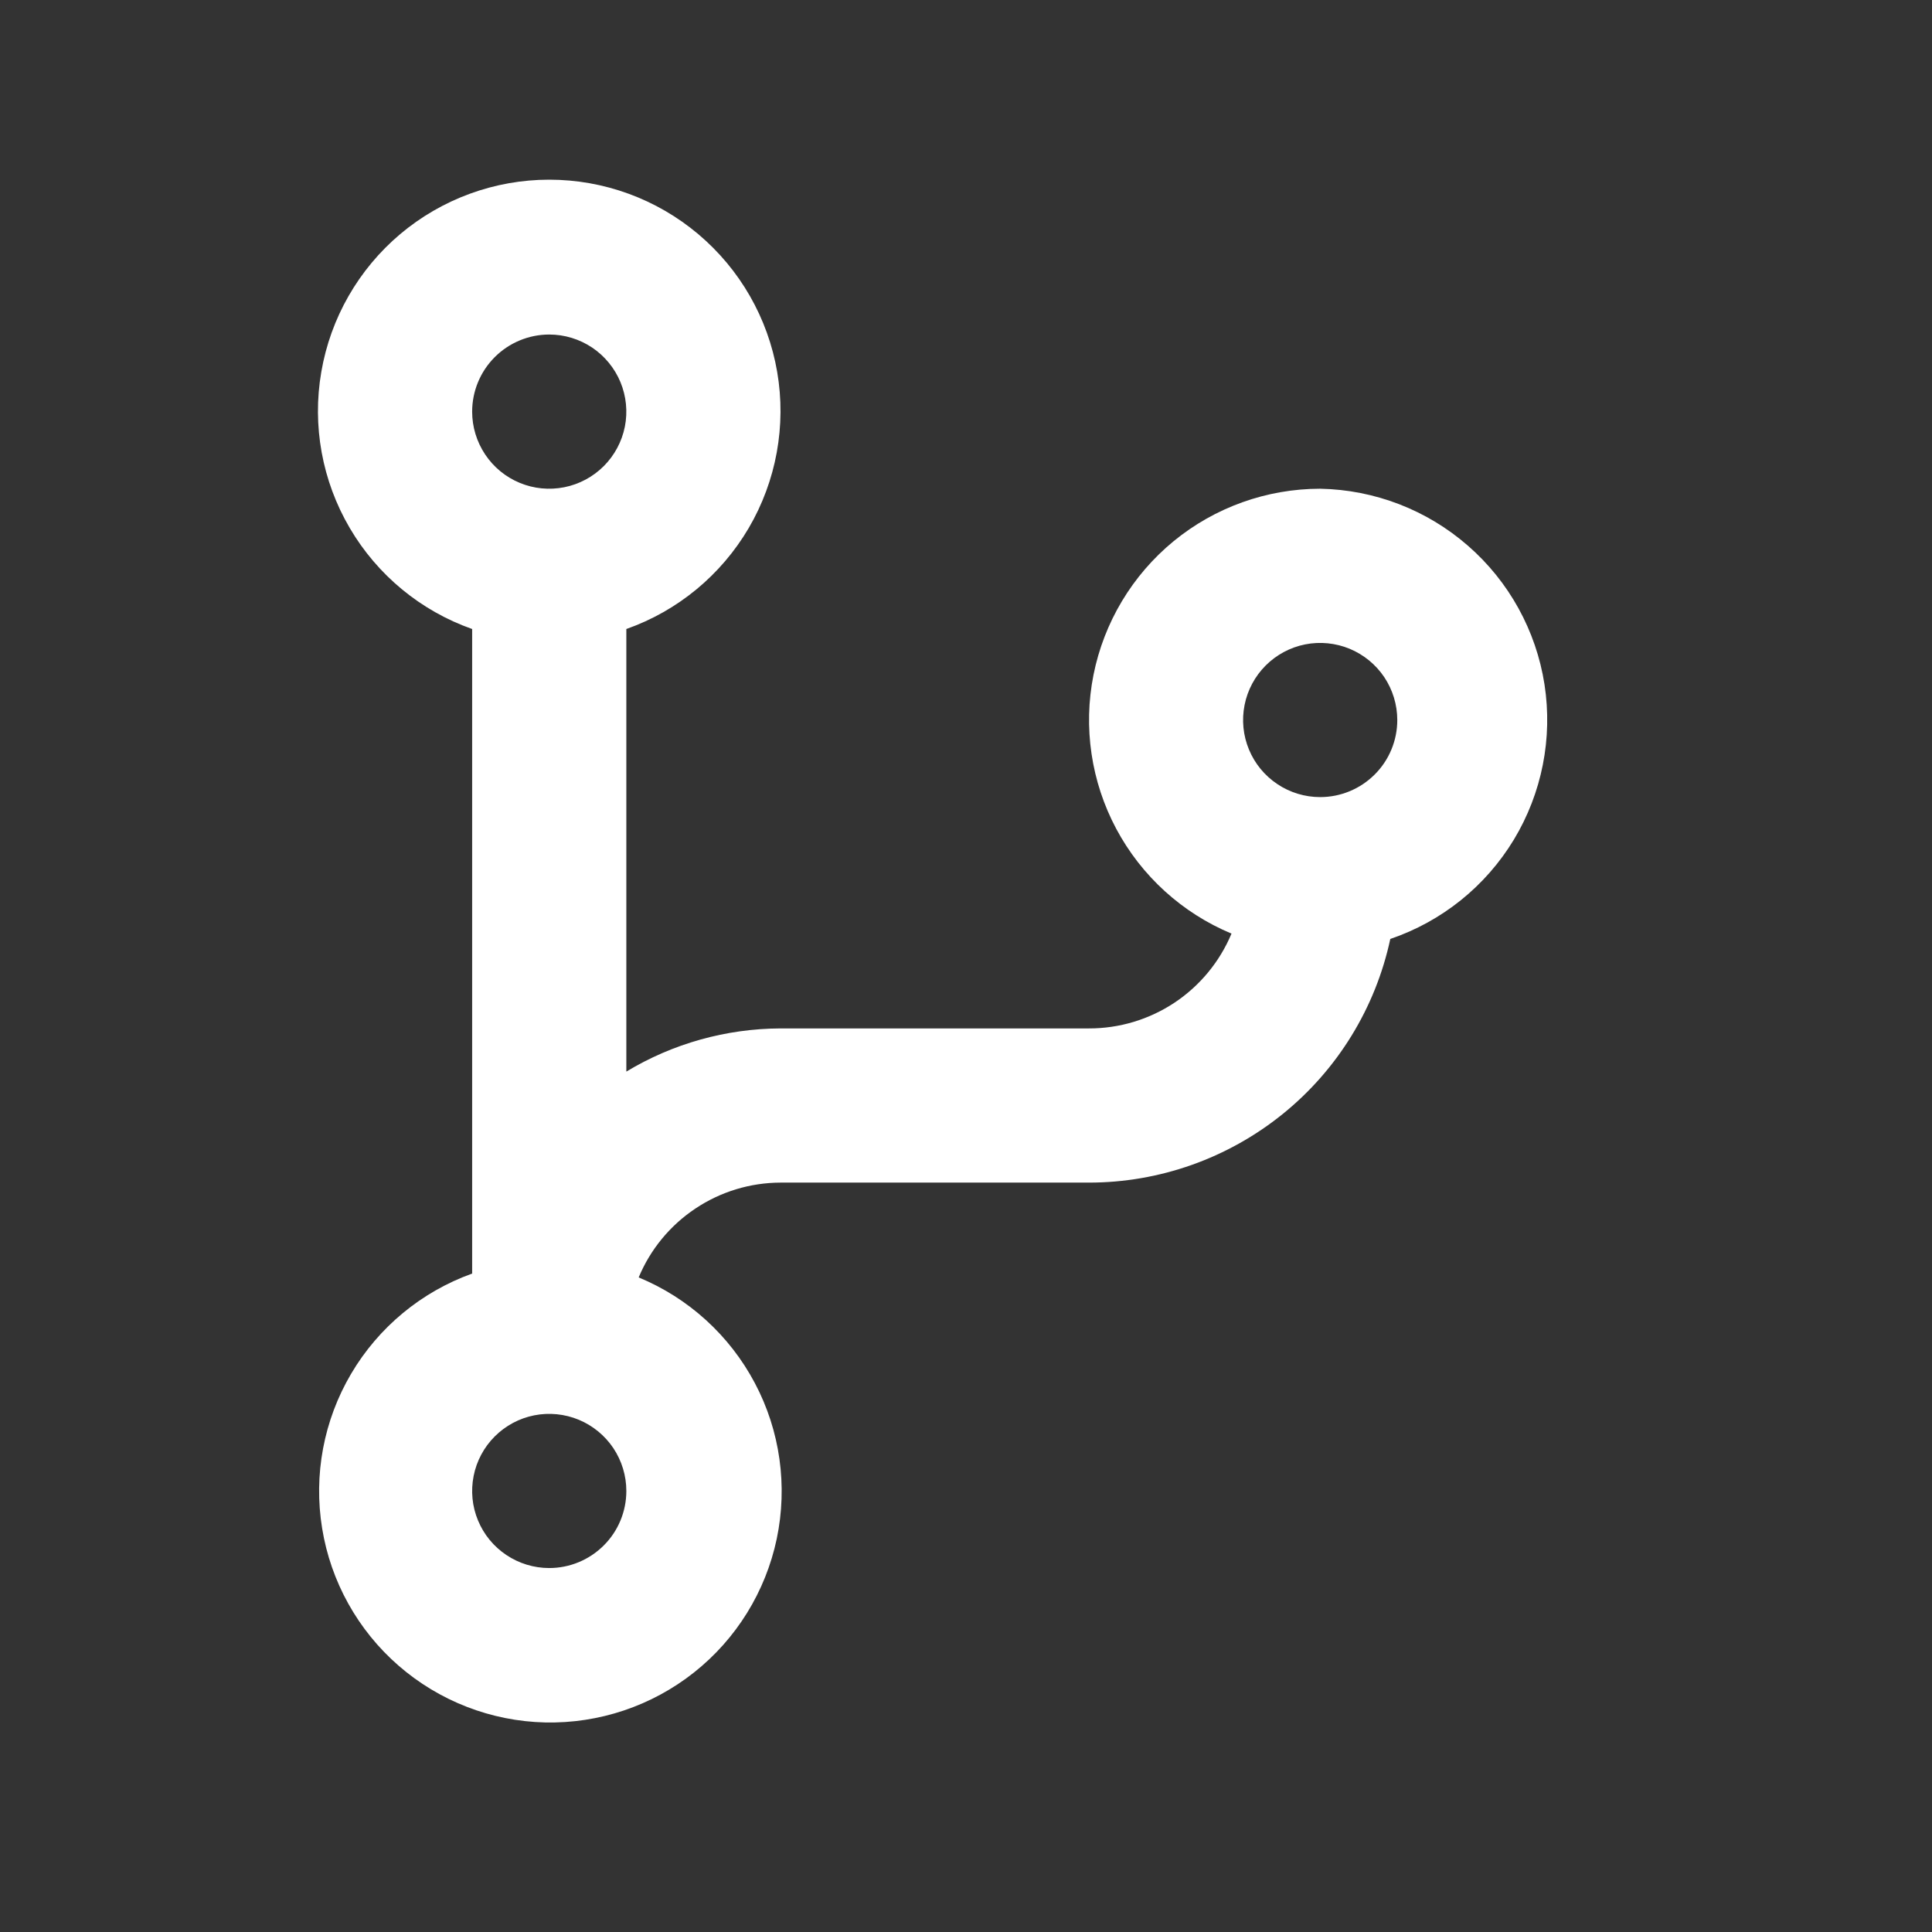 <svg width="26" height="26" viewBox="0 0 26 26" fill="none" xmlns="http://www.w3.org/2000/svg">
<rect x="0" y="0" width="26" height="26" fill="#333333" stroke="none"/>
<path d="M17.766 6.577C17.047 6.578 16.35 6.827 15.793 7.284C15.237 7.741 14.857 8.376 14.716 9.081C14.575 9.787 14.684 10.52 15.022 11.154C15.361 11.789 15.909 12.287 16.573 12.564C16.415 12.942 16.149 13.265 15.807 13.493C15.465 13.72 15.064 13.841 14.654 13.84H10.504C9.772 13.843 9.055 14.043 8.429 14.421V8.465C9.121 8.221 9.704 7.739 10.076 7.106C10.447 6.473 10.583 5.728 10.459 5.005C10.335 4.281 9.959 3.625 9.397 3.151C8.836 2.678 8.126 2.418 7.391 2.418C6.657 2.418 5.947 2.678 5.385 3.151C4.824 3.625 4.448 4.281 4.324 5.005C4.199 5.728 4.335 6.473 4.707 7.106C5.078 7.739 5.662 8.221 6.354 8.465V17.139C5.67 17.385 5.094 17.862 4.725 18.488C4.356 19.114 4.218 19.85 4.335 20.567C4.451 21.284 4.815 21.938 5.363 22.415C5.911 22.892 6.609 23.163 7.335 23.18C8.061 23.196 8.771 22.958 9.34 22.507C9.91 22.056 10.303 21.419 10.453 20.709C10.602 19.997 10.499 19.256 10.159 18.614C9.82 17.972 9.266 17.468 8.595 17.191C8.752 16.814 9.017 16.492 9.357 16.265C9.696 16.038 10.095 15.916 10.504 15.915H14.654C15.603 15.915 16.523 15.589 17.262 14.992C18 14.396 18.511 13.564 18.71 12.636C19.404 12.4 19.992 11.928 20.372 11.301C20.751 10.674 20.897 9.934 20.785 9.21C20.672 8.486 20.307 7.825 19.755 7.344C19.203 6.862 18.499 6.591 17.766 6.577V6.577ZM7.391 4.502C7.597 4.502 7.797 4.563 7.968 4.677C8.138 4.791 8.271 4.953 8.35 5.143C8.428 5.332 8.449 5.541 8.409 5.742C8.369 5.943 8.27 6.128 8.125 6.273C7.98 6.418 7.795 6.517 7.594 6.557C7.392 6.597 7.184 6.577 6.994 6.498C6.805 6.42 6.643 6.287 6.529 6.116C6.415 5.945 6.354 5.745 6.354 5.54C6.354 5.265 6.463 5.001 6.658 4.806C6.852 4.612 7.116 4.502 7.391 4.502ZM7.391 21.102C7.186 21.102 6.986 21.041 6.815 20.927C6.644 20.813 6.511 20.651 6.433 20.462C6.354 20.272 6.334 20.064 6.374 19.862C6.414 19.661 6.513 19.476 6.658 19.331C6.803 19.186 6.988 19.087 7.189 19.047C7.39 19.007 7.599 19.028 7.788 19.106C7.978 19.185 8.14 19.318 8.254 19.488C8.368 19.659 8.429 19.86 8.429 20.065C8.429 20.34 8.32 20.604 8.125 20.798C7.93 20.993 7.666 21.102 7.391 21.102ZM17.766 10.727C17.561 10.727 17.36 10.666 17.19 10.552C17.019 10.438 16.886 10.276 16.808 10.087C16.729 9.897 16.709 9.689 16.749 9.487C16.789 9.286 16.888 9.101 17.033 8.956C17.178 8.811 17.363 8.712 17.564 8.672C17.765 8.632 17.974 8.653 18.163 8.731C18.353 8.81 18.515 8.943 18.629 9.113C18.743 9.284 18.804 9.485 18.804 9.69C18.804 9.965 18.695 10.229 18.5 10.423C18.305 10.618 18.041 10.727 17.766 10.727Z" fill="white"/>
</svg>
